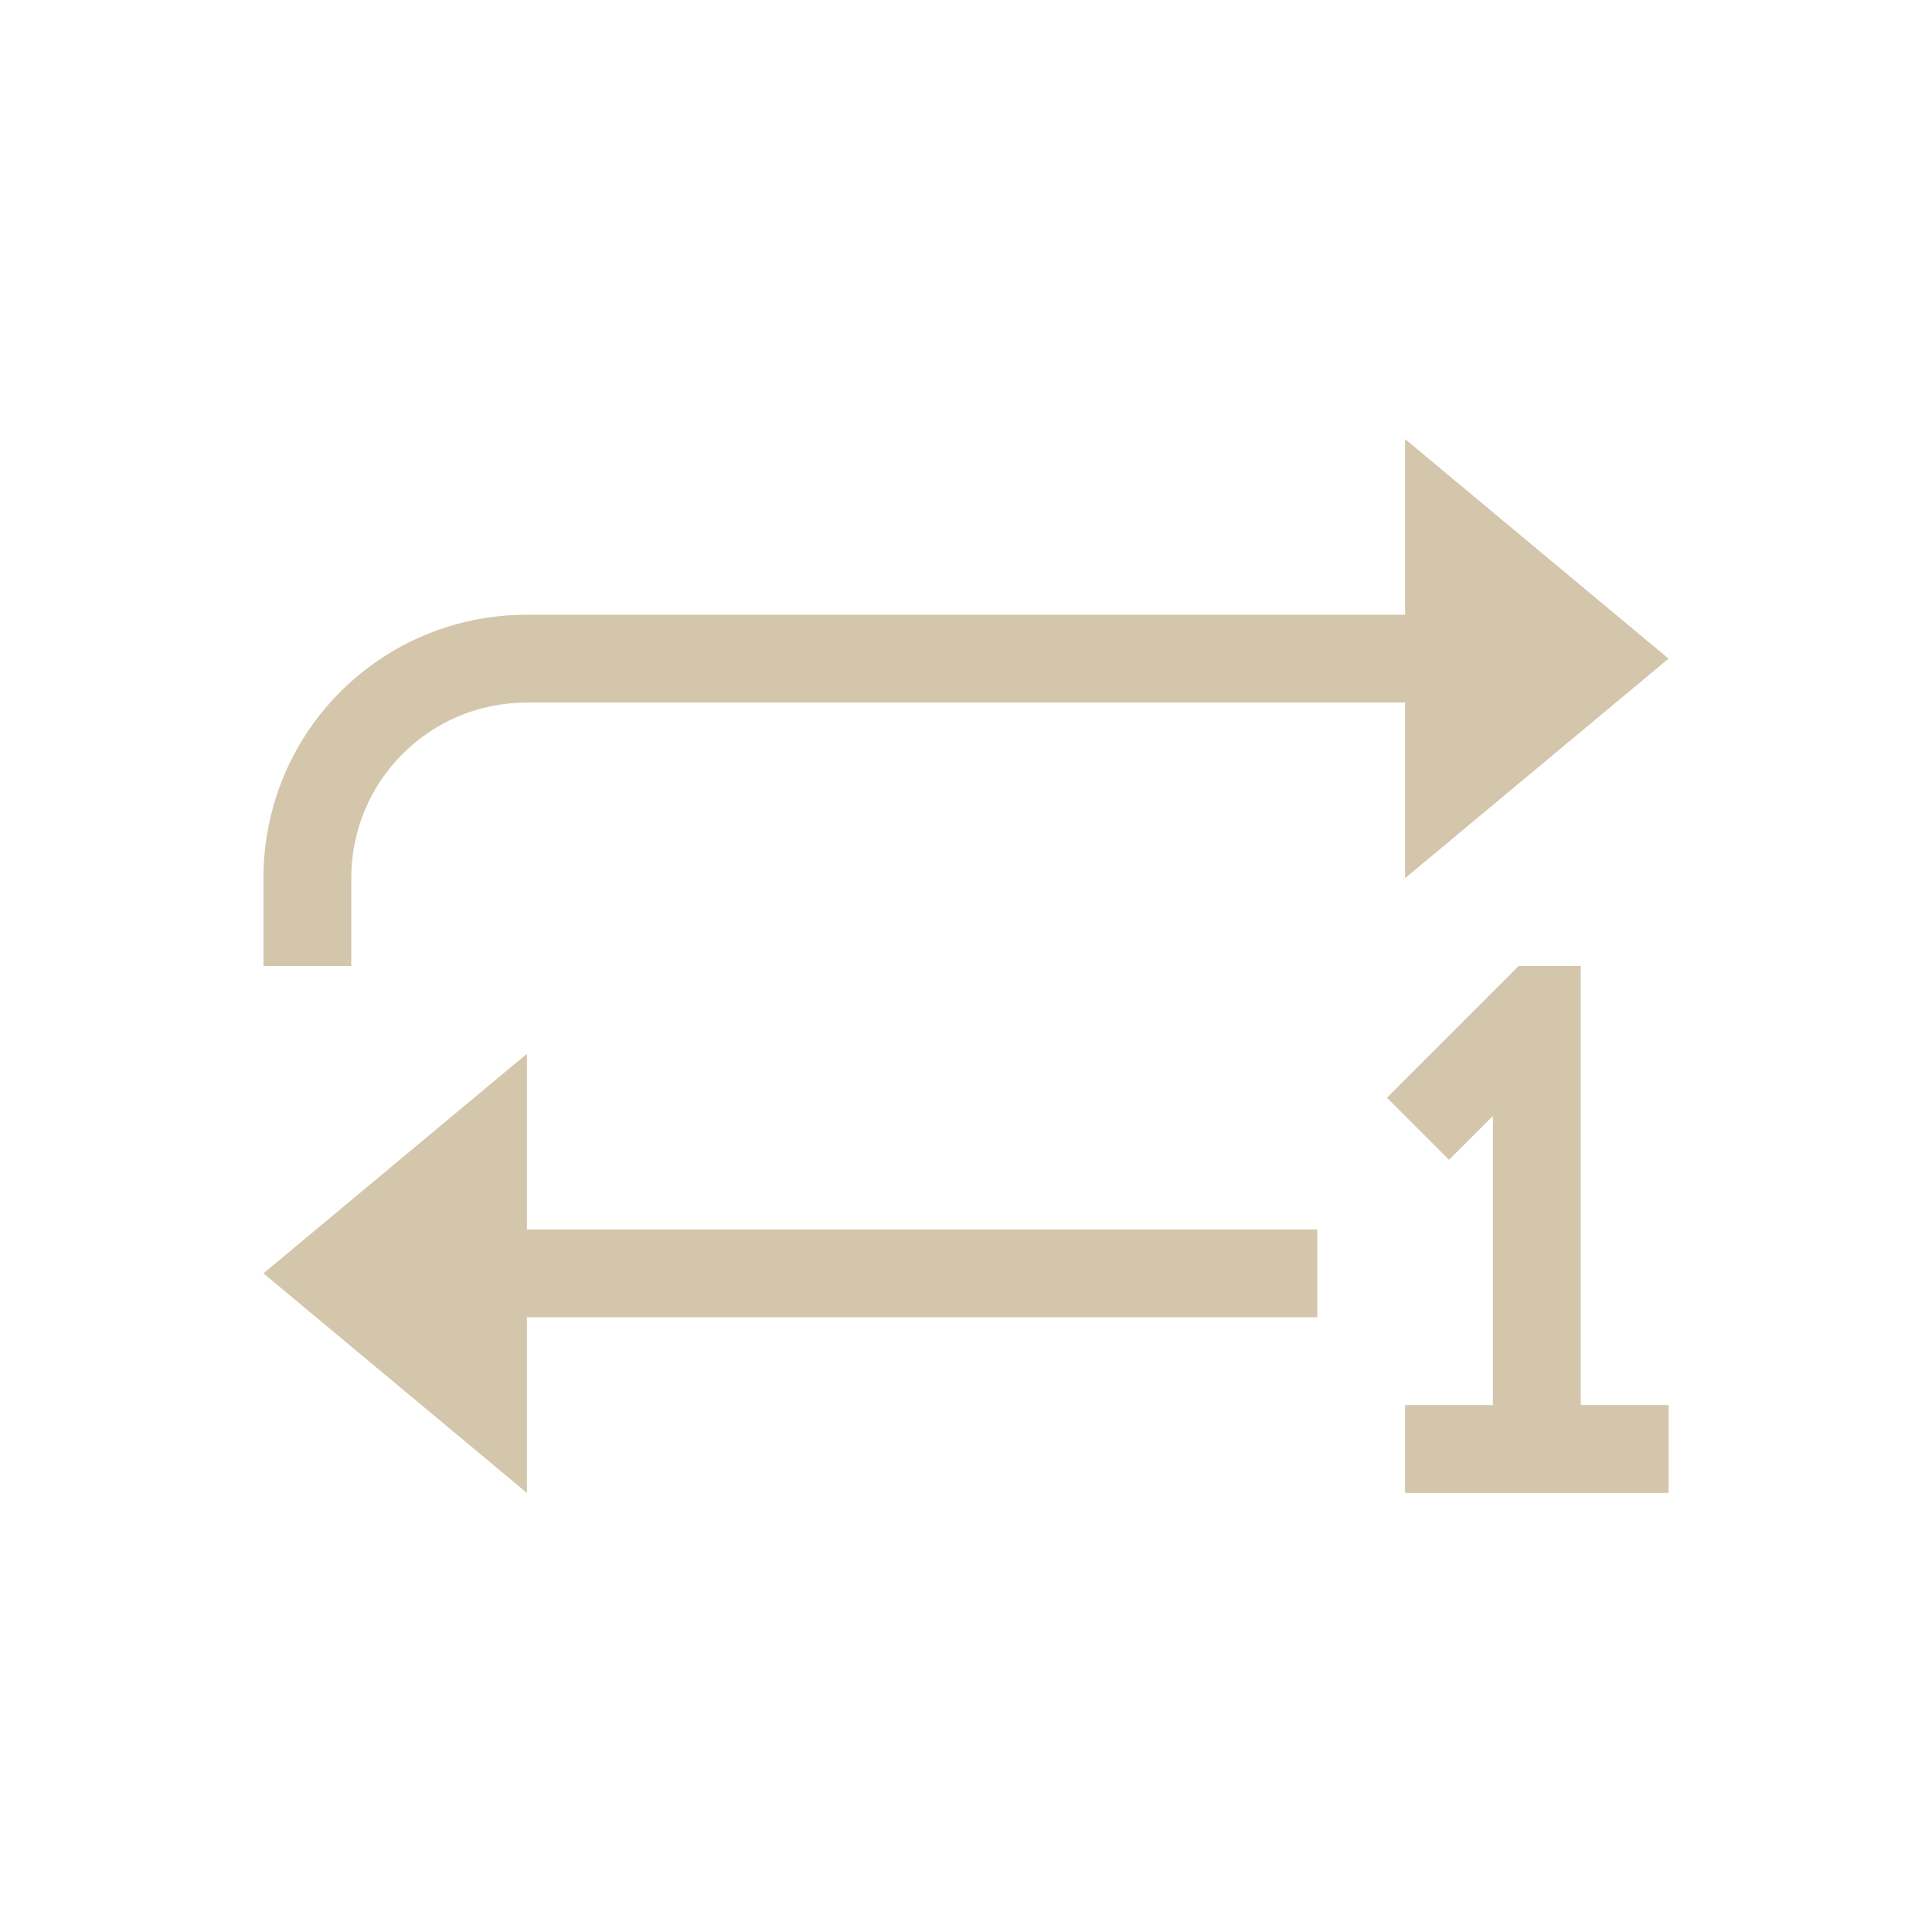 <svg viewBox="0 0 22 22" xmlns="http://www.w3.org/2000/svg">
    <style type="text/css" id="current-color-scheme">
        .ColorScheme-Text {
            color:#D3C6AA;
        }
    </style>
    <g class="ColorScheme-Text" fill="currentColor">
        <path d="m6 12-3 2.5 3 2.5v-2h9v-1h-9z"/>
        <path d="m16 5v2h-10c-1.662 0-3 1.338-3 3v1h1v-1c0-1.108.892-2 2-2h10v2l3-2.5z"/>
        <path d="m17.293 11-1.5 1.5.707.707.5-.5v3.293h-1v1h3v-1h-1v-5z" fill-rule="evenodd"/>
    </g>
</svg>
